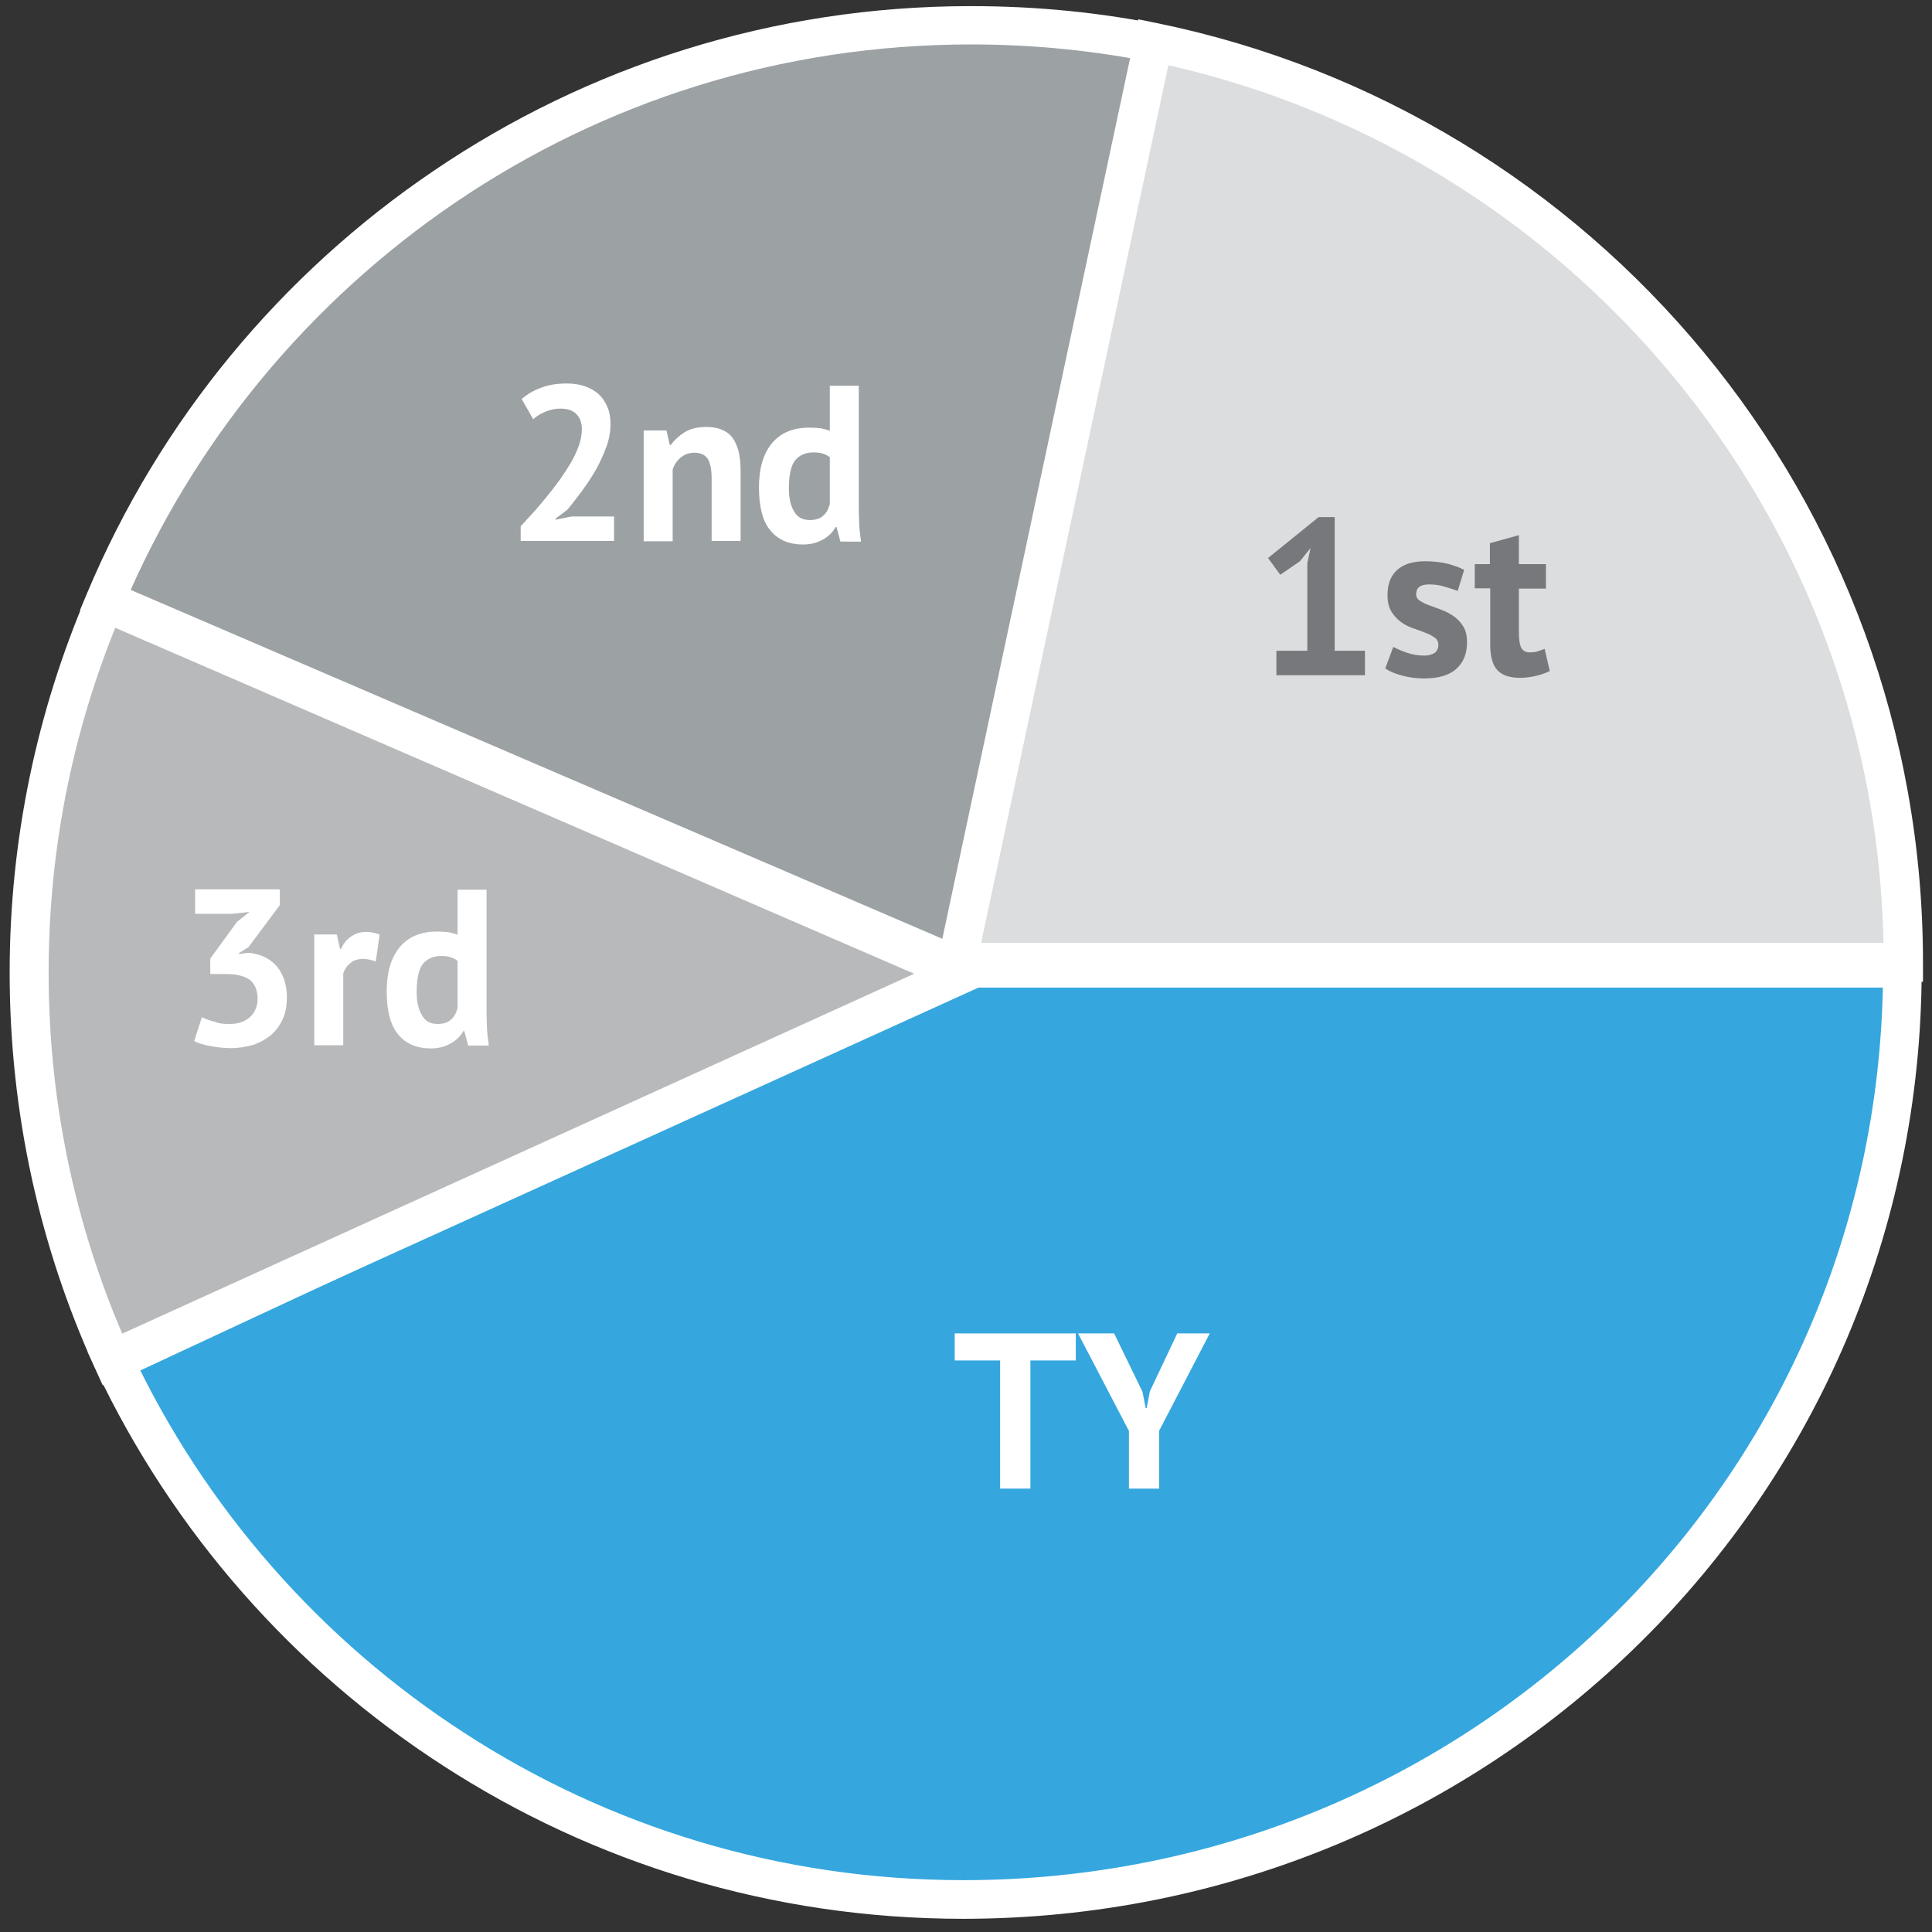 <?xml version="1.0" encoding="utf-8"?>
<!-- Generator: Adobe Illustrator 19.2.1, SVG Export Plug-In . SVG Version: 6.00 Build 0)  -->
<svg version="1.1" xmlns="http://www.w3.org/2000/svg" xmlns:xlink="http://www.w3.org/1999/xlink" x="0px" y="0px"
	 viewBox="0 0 600 600" enable-background="new 0 0 600 600" xml:space="preserve">
<rect x="0" y="0" width="600" height="600" fill="#333333" stroke="none"/>
<g id="Layer_2">
</g>
<g id="Layer_1">
	<path fill="#9CA1A4" d="M360.3,13.8c-19-3.9-38.6-5.9-58.8-5.9c-121,0-224.7,73.6-268.9,178.6l266.2,114.3L360.3,13.8z"/>
	<path fill="#FFFFFF" d="M360.3,13.8l1.2-5.9c-19.4-4-39.4-6-60-6c-61.7,0-119.1,18.8-166.6,51C87.4,85,49.6,130.5,27.1,184.1
		l-2.3,5.5l278.5,119.6L367.5,9.1l-6-1.2L360.3,13.8l-5.9-1.3l-60,279.8L35,180.8l-2.4,5.6l5.6,2.3c21.6-51.4,57.9-95.1,103.5-126
		c45.6-30.9,100.6-48.9,159.9-48.9c19.7,0,39,2,57.6,5.8L360.3,13.8l-5.9-1.3L360.3,13.8z"/>
	<path fill="#35A7DE" d="M590.8,300.7c0,161.1-130.6,289.3-291.7,289.3c-116.6,0-217.1-68.4-263.9-167.2l262-122L590.8,300.7z"/>
	<path fill="#FFFFFF" d="M590.8,300.7h-6c0,78.9-31.9,149.6-83.6,200.7c-51.7,51.1-123.1,82.5-202,82.5
		c-57.1,0-110.2-16.7-154.8-45.6c-44.6-28.8-80.7-69.8-103.5-118.2l-5.5,2.6l2.6,5.5l260.8-121.5l292.2,0V300.7h-6H590.8v-6
		l-294.9,0L27.2,419.8l2.6,5.5c23.8,50.4,61.4,93.1,107.9,123.1c46.5,30.1,101.9,47.5,161.4,47.5c82.2,0,156.6-32.7,210.5-86
		c53.9-53.3,87.2-127.1,87.2-209.3v-6h-6V300.7z"/>
	<path fill="#DCDDDE" d="M358.2,16.3C491.1,43.5,591.1,161,591.1,302H297.2L358.2,16.3z"/>
	<path fill="#FFFFFF" d="M358.2,13.1l-1.2,5.9c65.1,13.3,122.1,48.8,162.8,98.1c40.8,49.4,65.2,112.6,65.2,181.7h6v-6H304.7
		l59.4-278.4L358.2,13.1l-1.2,5.9L358.2,13.1l-5.9-1.3l-62.5,293.1h307.4v-6c0-71.9-25.5-137.9-68-189.4
		C486.7,58,427.2,21.1,359.4,7.2L353.5,6l-1.3,5.9L358.2,13.1z"/>
	<path fill="#B7B9BB" d="M34.9,422.2C18.3,385.6,9,344.9,9,302c0-40.8,8.4-79.7,23.5-114.9l266.3,115.3L34.9,422.2z"/>
	<path fill="#FFFFFF" d="M34.9,422.2l5.5-2.5C24.1,383.8,15.1,344,15.1,302c0-40,8.2-78,23-112.6l-5.6-2.4l-2.4,5.5l253.8,109.9
		L32.4,416.7L34.9,422.2l5.5-2.5L34.9,422.2l2.5,5.5l276.4-125.5L29.4,179.1l-2.4,5.6C11.6,220.7,3,260.4,3,302
		c0,43.7,9.4,85.3,26.4,122.7l2.5,5.5l5.5-2.5L34.9,422.2z"/>
	<g>
		<path fill="#77787B" d="M396.4,202.1h9.6v-27.2l1-4.7l-3.3,4.1l-6.1,4.2l-3.8-5.2l15.7-12.7h5v41.5h9.4v7.6h-27.5V202.1z"/>
		<path fill="#77787B" d="M446.7,200.2c0-0.9-0.4-1.7-1.2-2.2c-0.8-0.6-1.7-1.1-2.9-1.5c-1.1-0.5-2.4-0.9-3.8-1.4
			c-1.4-0.5-2.6-1.1-3.8-2c-1.1-0.8-2.1-1.9-2.9-3.2s-1.2-3-1.2-5.1c0-3.4,1-6,3-7.8c2-1.8,4.9-2.7,8.7-2.7c2.6,0,5,0.3,7.1,0.8
			c2.1,0.6,3.8,1.2,5,1.9l-2,6.5c-1.1-0.4-2.4-0.8-4-1.3c-1.6-0.5-3.2-0.7-4.9-0.7c-2.7,0-4,1-4,3.1c0,0.8,0.4,1.5,1.2,2
			c0.8,0.5,1.7,1,2.9,1.4c1.1,0.4,2.4,0.9,3.8,1.4c1.4,0.5,2.6,1.2,3.8,2c1.1,0.8,2.1,1.8,2.9,3.1c0.8,1.3,1.2,2.9,1.2,5
			c0,3.5-1.1,6.2-3.3,8.2c-2.2,2-5.6,3-10,3c-2.4,0-4.7-0.3-6.9-0.9s-3.9-1.3-5.2-2.2l2.5-6.7c1.1,0.6,2.5,1.2,4.2,1.8
			c1.7,0.6,3.5,0.9,5.4,0.9c1.3,0,2.4-0.3,3.2-0.8C446.3,202.2,446.7,201.4,446.7,200.2z"/>
		<path fill="#77787B" d="M457.9,175.2h4.8v-6.5l9-2.5v9h8.4v7.6h-8.4V196c0,2.4,0.2,4.1,0.7,5.1s1.4,1.5,2.7,1.5
			c0.9,0,1.7-0.1,2.4-0.3c0.7-0.2,1.4-0.5,2.2-0.8l1.6,6.9c-1.2,0.6-2.7,1.1-4.3,1.5c-1.7,0.4-3.3,0.6-5,0.6c-3.2,0-5.5-0.8-7-2.4
			c-1.5-1.6-2.2-4.3-2.2-8v-17.4h-4.8V175.2z"/>
	</g>
	<g>
		<path fill="#FFFFFF" d="M189.6,131.7c0,2.3-0.4,4.7-1.3,7.1c-0.9,2.4-1.9,4.7-3.2,7c-1.3,2.3-2.8,4.5-4.3,6.6
			c-1.6,2.1-3.1,4.1-4.6,5.9l-3.7,2.8v0.3l5-1h13.2v7.6h-29v-4.6c1.1-1.1,2.3-2.5,3.7-4c1.4-1.5,2.8-3.2,4.2-4.9
			c1.4-1.7,2.8-3.5,4.1-5.3c1.3-1.8,2.5-3.7,3.6-5.5c1.1-1.9,1.9-3.7,2.5-5.4c0.6-1.7,0.9-3.4,0.9-5c0-1.9-0.5-3.4-1.6-4.6
			c-1.1-1.2-2.8-1.8-5.1-1.8c-1.5,0-3,0.3-4.5,0.9c-1.5,0.6-2.8,1.4-3.9,2.4l-3.6-6.3c1.8-1.5,3.8-2.7,6.1-3.5
			c2.3-0.9,4.9-1.3,8-1.3c2,0,3.8,0.3,5.4,0.8c1.7,0.6,3.1,1.4,4.3,2.4c1.2,1.1,2.1,2.4,2.8,4S189.6,129.6,189.6,131.7z"/>
		<path fill="#FFFFFF" d="M221,168.2v-19.6c0-2.8-0.4-4.8-1.2-6.1c-0.8-1.2-2.2-1.9-4.1-1.9c-1.7,0-3.1,0.5-4.3,1.5
			c-1.2,1-2,2.2-2.5,3.7v22.3h-9v-34.4h7.1l1,4.5h0.3c1.1-1.5,2.5-2.8,4.2-3.9c1.7-1.1,4-1.7,6.8-1.7c1.7,0,3.2,0.2,4.5,0.7
			c1.3,0.5,2.5,1.2,3.4,2.3c0.9,1.1,1.6,2.5,2.1,4.3c0.5,1.8,0.7,4.1,0.7,6.7v21.4H221z"/>
		<path fill="#FFFFFF" d="M266.7,156c0,1.9,0,3.9,0.1,5.8c0,1.9,0.3,4.1,0.6,6.4H261l-1.2-4.5h-0.3c-0.9,1.6-2.2,2.9-4,3.9
			s-3.8,1.5-6.1,1.5c-4.3,0-7.7-1.4-10.1-4.3c-2.4-2.8-3.6-7.3-3.6-13.4c0-5.9,1.3-10.4,4-13.7c2.7-3.3,6.6-4.9,11.7-4.9
			c1.4,0,2.6,0.1,3.5,0.2c0.9,0.2,1.8,0.4,2.8,0.8v-14h9V156z M251.5,161.5c1.7,0,3.1-0.4,4.1-1.3c1-0.8,1.7-2.1,2.1-3.7V142
			c-0.6-0.5-1.4-0.9-2.1-1.1c-0.8-0.3-1.8-0.4-3-0.4c-2.5,0-4.4,0.9-5.7,2.5c-1.3,1.7-1.9,4.6-1.9,8.7c0,2.9,0.5,5.3,1.6,7.1
			C247.6,160.6,249.2,161.5,251.5,161.5z"/>
	</g>
	<g>
		<path fill="#FFFFFF" d="M71.3,318c2.8,0,5-0.8,6.5-2.3c1.5-1.5,2.2-3.4,2.2-5.5c0-2.6-0.8-4.5-2.3-5.8c-1.6-1.2-4-1.9-7.4-1.9h-5
			v-4.8l8.3-11.4l3.9-3.1l-5.4,0.6H60.6v-7.6h26.3v4.9l-9.7,13l-3,1.9v0.3l2.9-0.4c1.6,0.1,3.1,0.5,4.6,1.1c1.4,0.6,2.7,1.5,3.8,2.6
			c1.1,1.1,1.9,2.5,2.6,4.2c0.6,1.7,1,3.6,1,5.7c0,2.7-0.4,5.1-1.3,7c-0.9,2-2.1,3.6-3.7,5c-1.6,1.3-3.4,2.3-5.5,3
			c-2.1,0.6-4.4,1-6.8,1c-2,0-4.1-0.2-6.3-0.6c-2.2-0.4-3.9-0.9-5.2-1.6l2.4-7.4c1.2,0.6,2.5,1.1,4,1.4
			C67.9,317.9,69.5,318,71.3,318z"/>
		<path fill="#FFFFFF" d="M116.7,298.6c-1.4-0.5-2.7-0.8-3.9-0.8c-1.6,0-3,0.4-4,1.3c-1.1,0.9-1.8,1.9-2.2,3.3v22.2h-9v-34.4h7
			l1,4.5h0.3c0.8-1.7,1.8-3,3.2-3.9c1.3-0.9,2.9-1.4,4.7-1.4c1.2,0,2.5,0.3,4.1,0.8L116.7,298.6z"/>
		<path fill="#FFFFFF" d="M151.1,312.5c0,1.9,0,3.9,0.1,5.8c0,1.9,0.3,4.1,0.6,6.4h-6.4l-1.2-4.5h-0.3c-0.9,1.6-2.2,2.9-4,3.9
			s-3.8,1.5-6.1,1.5c-4.3,0-7.7-1.4-10.1-4.3c-2.4-2.8-3.6-7.3-3.6-13.4c0-5.9,1.3-10.4,4-13.7c2.7-3.3,6.6-4.9,11.7-4.9
			c1.4,0,2.6,0.1,3.5,0.2c0.9,0.2,1.8,0.4,2.8,0.8v-14h9V312.5z M135.9,318c1.7,0,3.1-0.4,4.1-1.3c1-0.8,1.7-2.1,2.1-3.7v-14.6
			c-0.6-0.5-1.4-0.9-2.1-1.1c-0.8-0.3-1.8-0.4-3-0.4c-2.5,0-4.4,0.9-5.7,2.5c-1.3,1.7-1.9,4.6-1.9,8.7c0,2.9,0.5,5.3,1.6,7.1
			C132,317.1,133.6,318,135.9,318z"/>
	</g>
	<g>
		<path fill="#FFFFFF" d="M334.1,422.5h-14.1v39.8h-9.4v-39.8h-14.1v-8.4h37.6V422.5z"/>
		<path fill="#FFFFFF" d="M350.6,444.4l-15.8-30.3H346l8.8,18.1l1,5.1h0.3l1-5.2l8.5-18h10.1L360,444.3v18h-9.4V444.4z"/>
	</g>
</g>
</svg>
